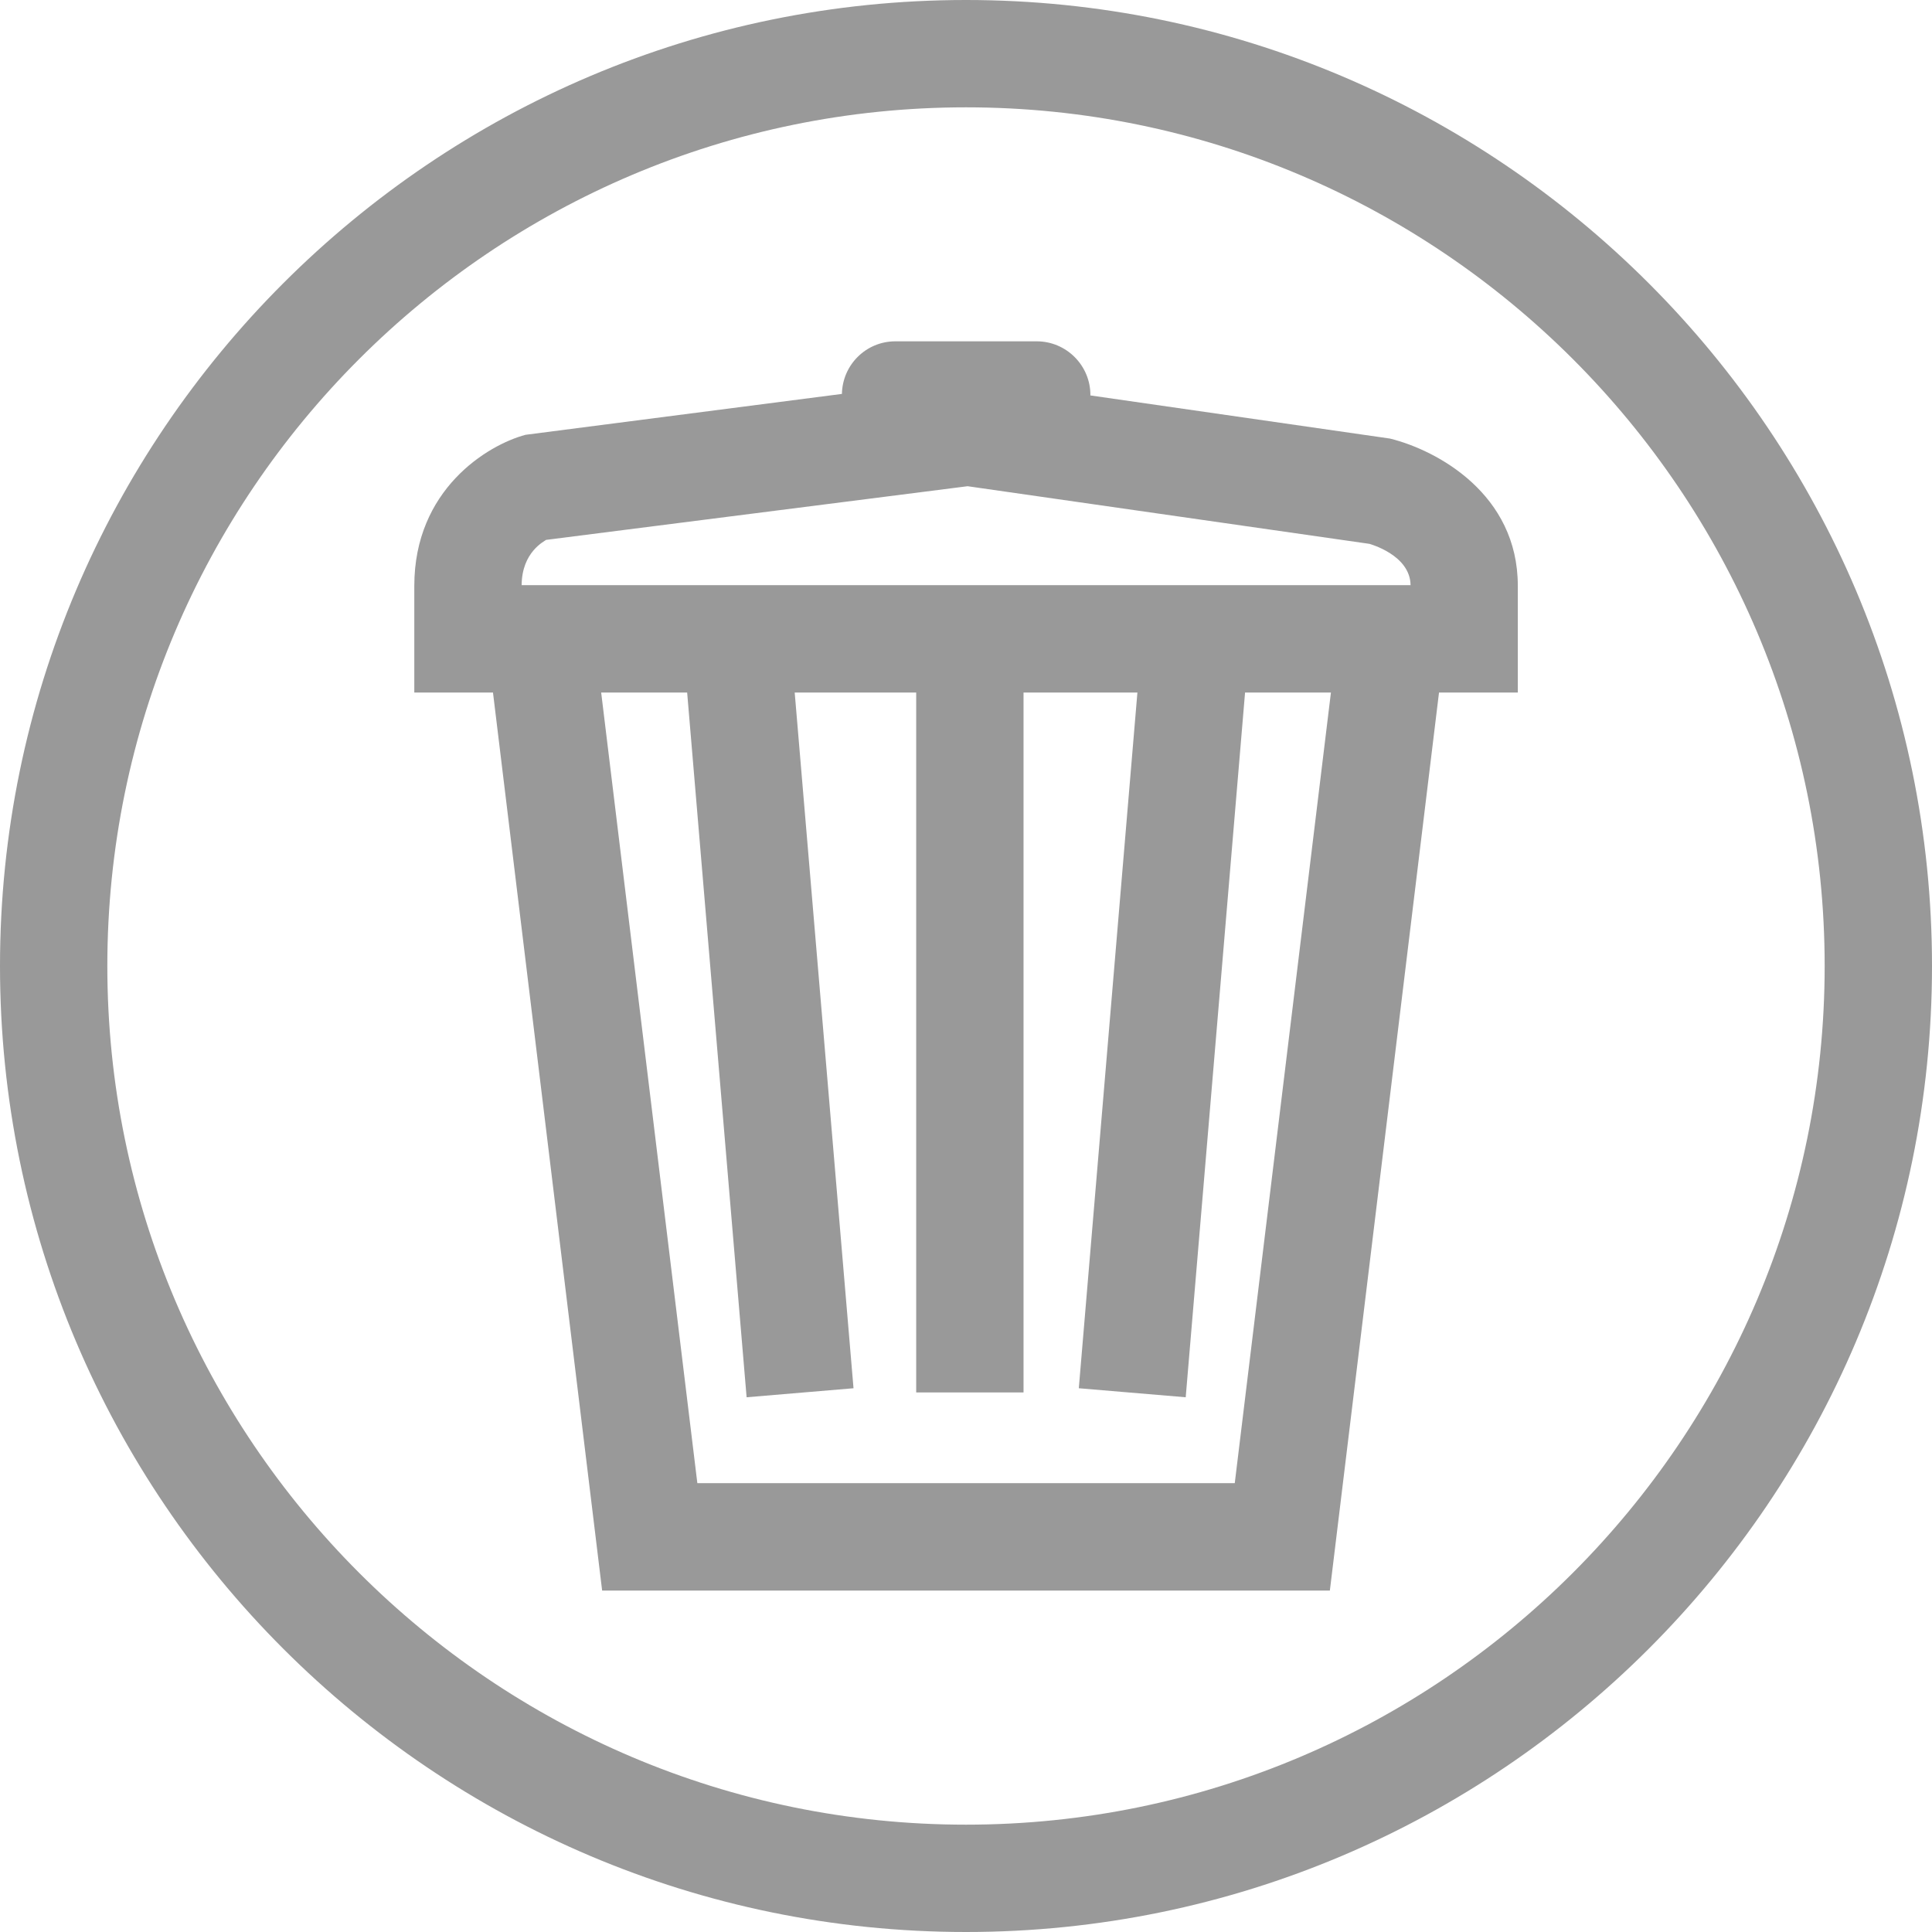 <?xml version="1.0" encoding="utf-8"?>
<!-- Generator: Adobe Illustrator 16.0.0, SVG Export Plug-In . SVG Version: 6.00 Build 0)  -->
<!DOCTYPE svg PUBLIC "-//W3C//DTD SVG 1.0//EN" "http://www.w3.org/TR/2001/REC-SVG-20010904/DTD/svg10.dtd">
<svg version="1.0" id="Calque_1" xmlns="http://www.w3.org/2000/svg" xmlns:xlink="http://www.w3.org/1999/xlink" x="0px" y="0px"
	 width="18px" height="18px" viewBox="0 0 18 18" enable-background="new 0 0 18 18" xml:space="preserve">
<g>
	<path fill="#999999" d="M9,0C4.037,0,0,4.038,0,9c0,4.962,4.037,9,9,9s9-4.037,9-9C18,4.038,13.963,0,9,0z M9,17
		c-4.411,0-8-3.59-8-8c0-4.412,3.589-8,8-8s8,3.588,8,8C17,13.41,13.411,17,9,17z"/>
	<path fill="#999999" d="M12.95,4.086l-2.792-0.402c0-0.002,0.001-0.002,0.001-0.004c0-0.275-0.224-0.5-0.5-0.5H8.342
		c-0.273,0-0.493,0.219-0.498,0.49L4.896,4.051C4.538,4.147,3.86,4.563,3.86,5.458v0.994h0.733l1.017,8.367h6.78l1.017-8.367h0.734
		V5.458C14.142,4.606,13.395,4.196,12.95,4.086z M11.504,13.818H6.497L5.601,6.452h0.801l0.554,6.566l0.996-0.084L7.404,6.452h1.132
		v6.521h1V6.452h1.061l-0.546,6.482l0.996,0.084L11.6,6.452H12.4L11.504,13.818z M4.86,5.452C4.862,5.143,5.072,5.043,5.088,5.03
		l3.927-0.5l3.744,0.537c0.003,0.002,0.379,0.102,0.383,0.385H4.86z"/>
</g>
</svg>
